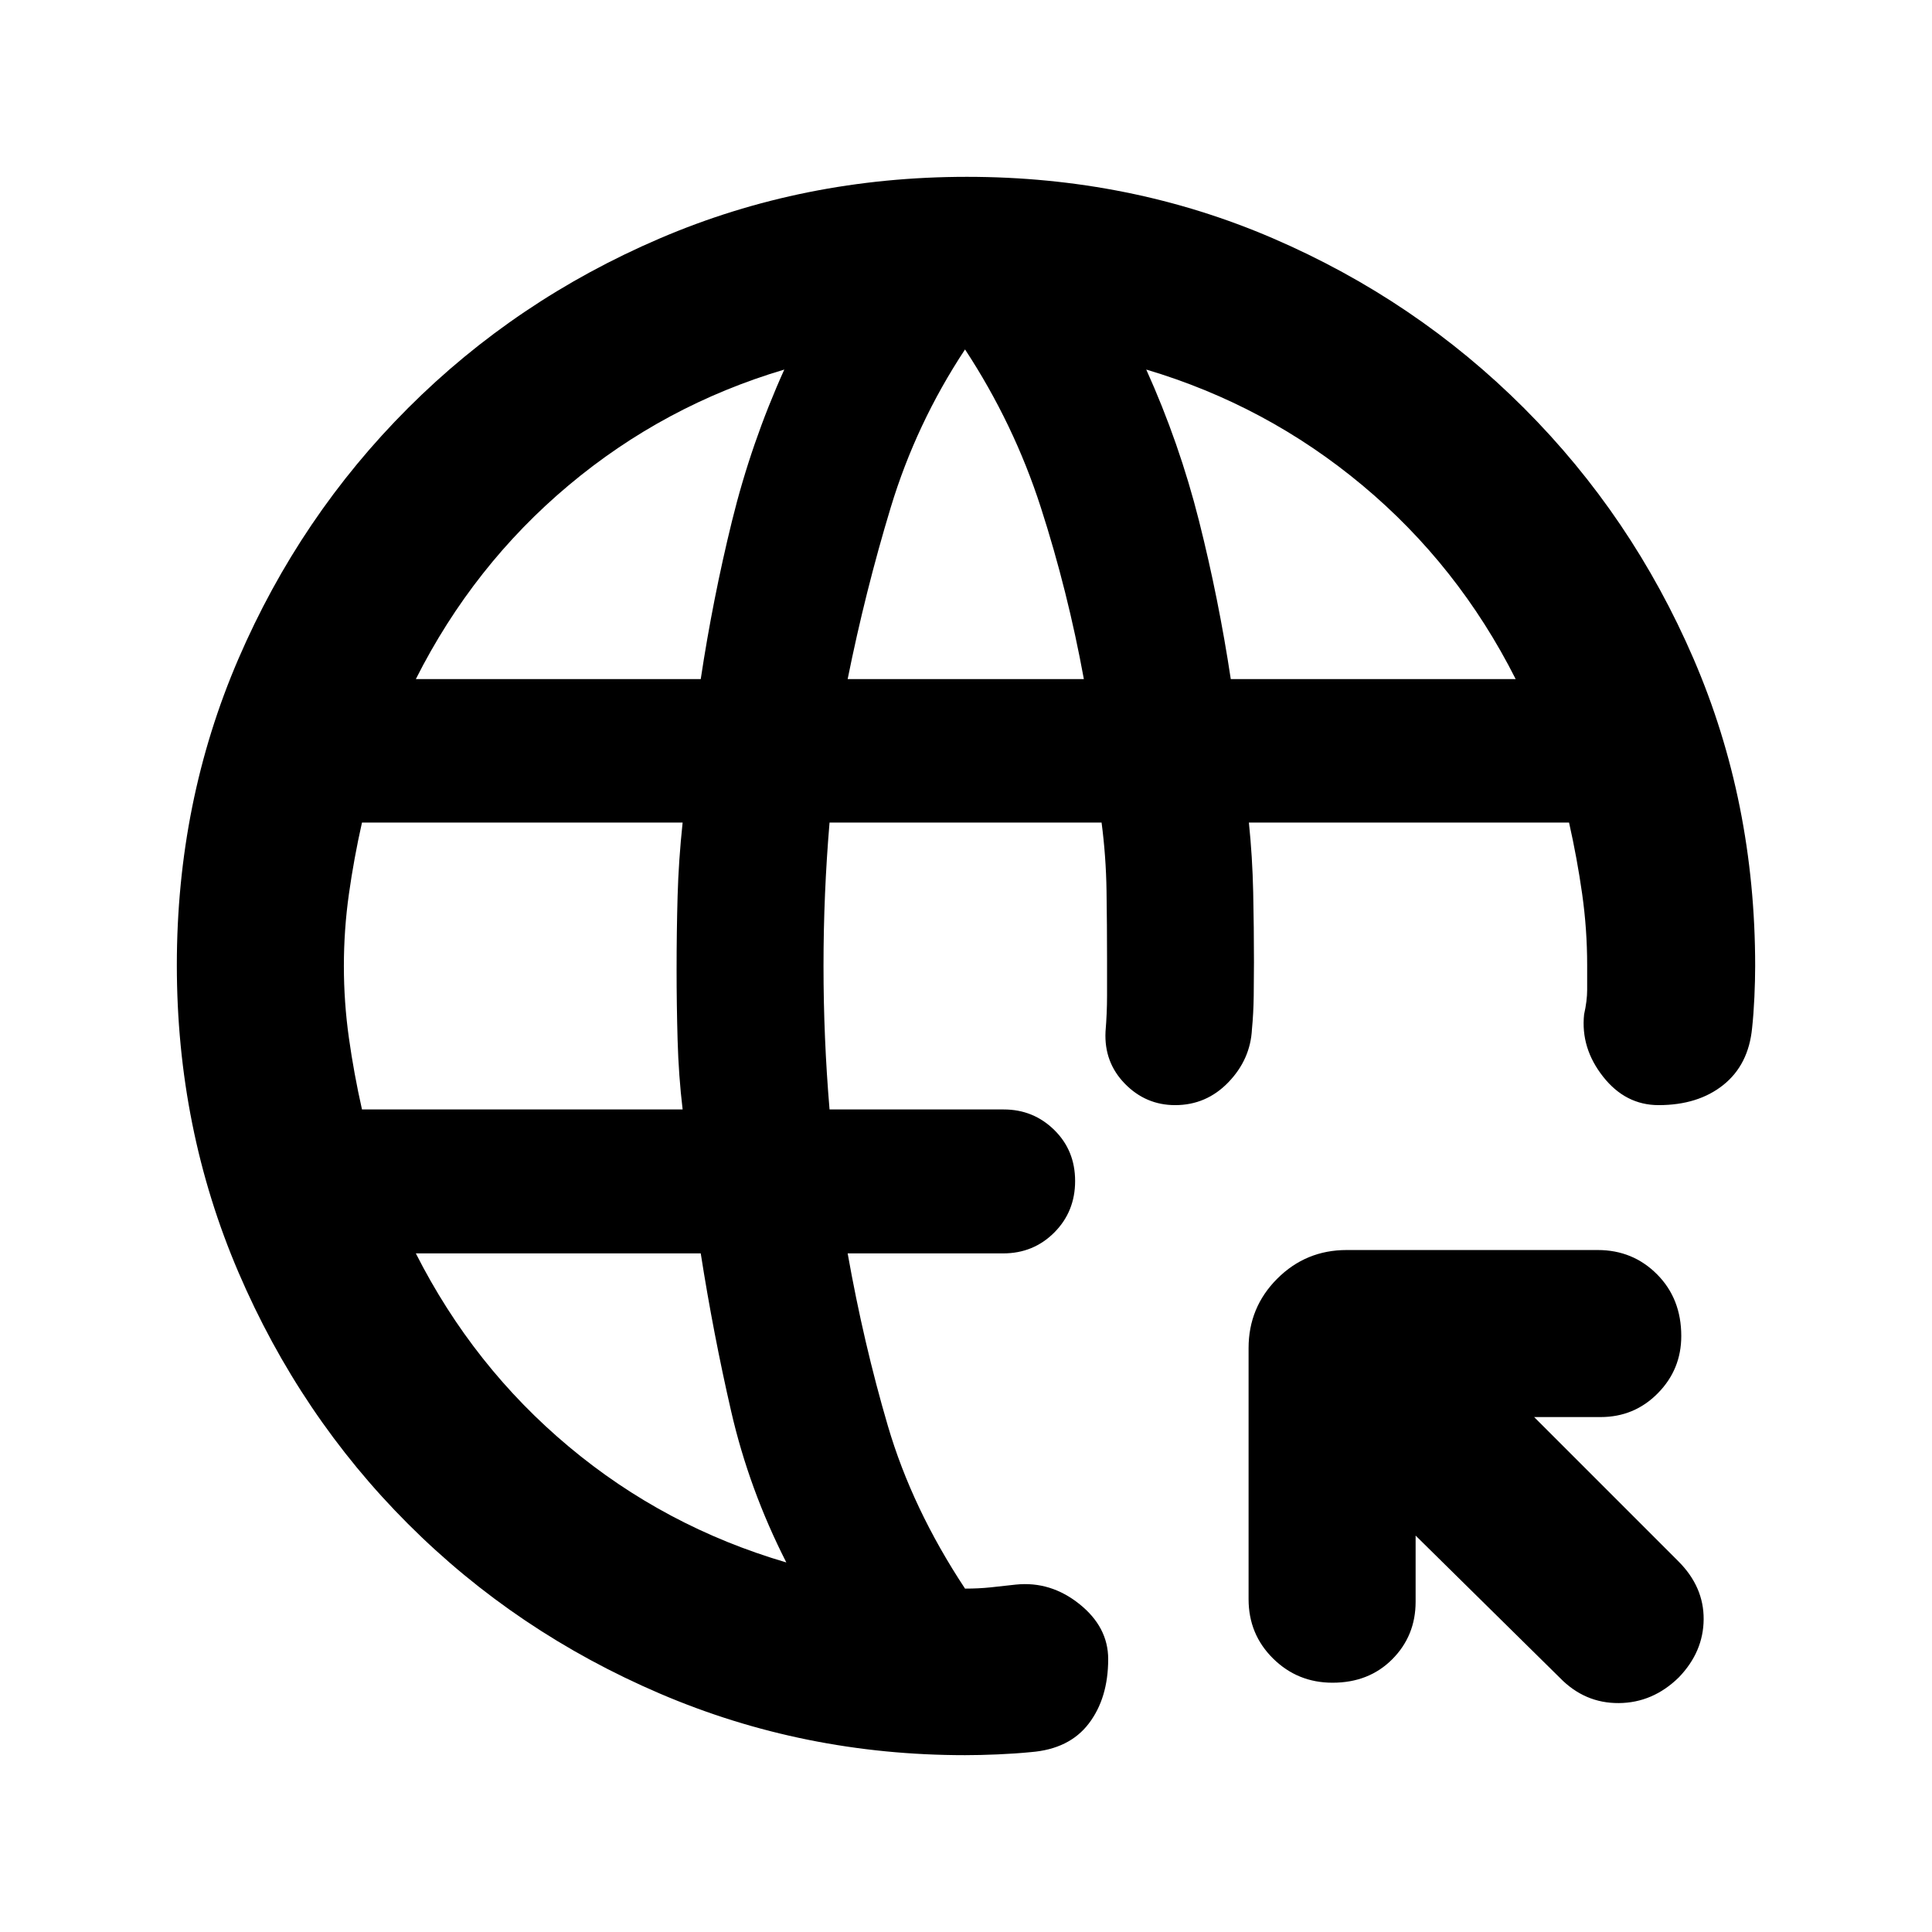 <svg xmlns="http://www.w3.org/2000/svg" height="20" viewBox="0 -960 960 960" width="20"><path d="M703.413-196.978v32.878q0 16.907-11.605 28.569-11.604 11.662-29.684 11.662-17.363 0-29.537-12.024t-12.174-29.477v-124.782q0-20.239 14.239-34.478 14.239-14.24 34.478-14.24h124.783q17.452 0 29.476 12.083 12.024 12.083 12.024 30.642 0 16.645-11.665 28.46-11.665 11.816-28.4 11.816h-33.043l71.673 71.673q12.674 12.674 12.555 28.826-.12 16.153-12.315 28.827-12.914 12.674-29.852 12.793-16.938.12-29.279-12.554l-71.674-70.674ZM479.538-87.869q-80.212 0-151.647-30.598-71.435-30.598-125.13-84.294-53.696-53.695-84.294-125.089-30.598-71.393-30.598-152.608 0-81.216 30.598-152.151 30.598-70.935 84.294-124.63 53.695-53.696 125.089-84.294 71.393-30.598 152.608-30.598 81.216 0 152.151 30.598 70.935 30.598 124.63 84.294 53.696 53.695 84.294 124.63T872.131-480q0 7.028-.381 15.414-.38 8.386-1.141 15.414-1.761 18.237-14.294 28.27-12.532 10.032-32.163 10.032-16.468 0-27.625-14.195-11.157-14.196-9.397-30.873 1.522-6.776 1.522-12.245v-12.246q0-17.857-2.5-35.475-2.5-17.618-6.5-35.379H620.565q1.761 17 2.141 34.642.381 17.641.381 34.784 0 7.854-.12 16.635-.119 8.781-.88 16.635-.761 15-11.708 26.359-10.948 11.358-26.456 11.358-14.597 0-24.977-10.641-10.381-10.641-9.62-25.88.761-9.283.761-17.805V-483q0-17.333-.261-34.428-.261-17.094-2.46-33.855h-135.17q-1.5 17.761-2.25 35.522t-.75 35.761q0 18 .75 35.761.75 17.761 2.25 35.522h86.558q14.703 0 25.083 10.17 10.381 10.169 10.381 25.38 0 15.21-10.35 25.591-10.35 10.38-25.411 10.38h-77.261q7.92 44.637 19.981 85.721 12.062 41.084 38.345 80.845 6.848 0 12.695-.62 5.848-.62 12.585-1.38 17.263-1.761 31.557 9.673 14.293 11.435 14.293 27.348 0 19.392-9.652 32.044-9.652 12.652-28.71 14.174-7.652.76-16.547 1.141-8.895.38-16.205.38ZM179.87-408.717h159.326q-2-16.761-2.5-34.522t-.5-34.761q0-19 .5-36.761.5-17.761 2.5-36.522H179.87q-4 17.761-6.5 35.522T170.87-480q0 18 2.5 35.761 2.5 17.761 6.5 35.522ZM390.717-183.63q-18.478-36.283-27.375-74.951-8.896-38.667-15.146-78.615H206.63q28.522 56.283 76.044 96.044 47.522 39.761 108.043 57.522ZM206.63-622.565h141.566q6-39.761 15.521-78.522 9.522-38.761 26-75.283-59.76 17.761-107.163 57.522-47.402 39.761-75.924 96.283Zm214.566 0h117.369q-8-43.761-21.38-85.283-13.381-41.522-37.663-78.522-24.283 36.761-36.924 78.522-12.641 41.761-21.402 85.283Zm190.369 0H753.13q-28.521-56.522-76.163-96.283-47.641-39.761-107.402-57.522 16.478 36.522 26.239 75.283t15.761 78.522Z"/></svg>
